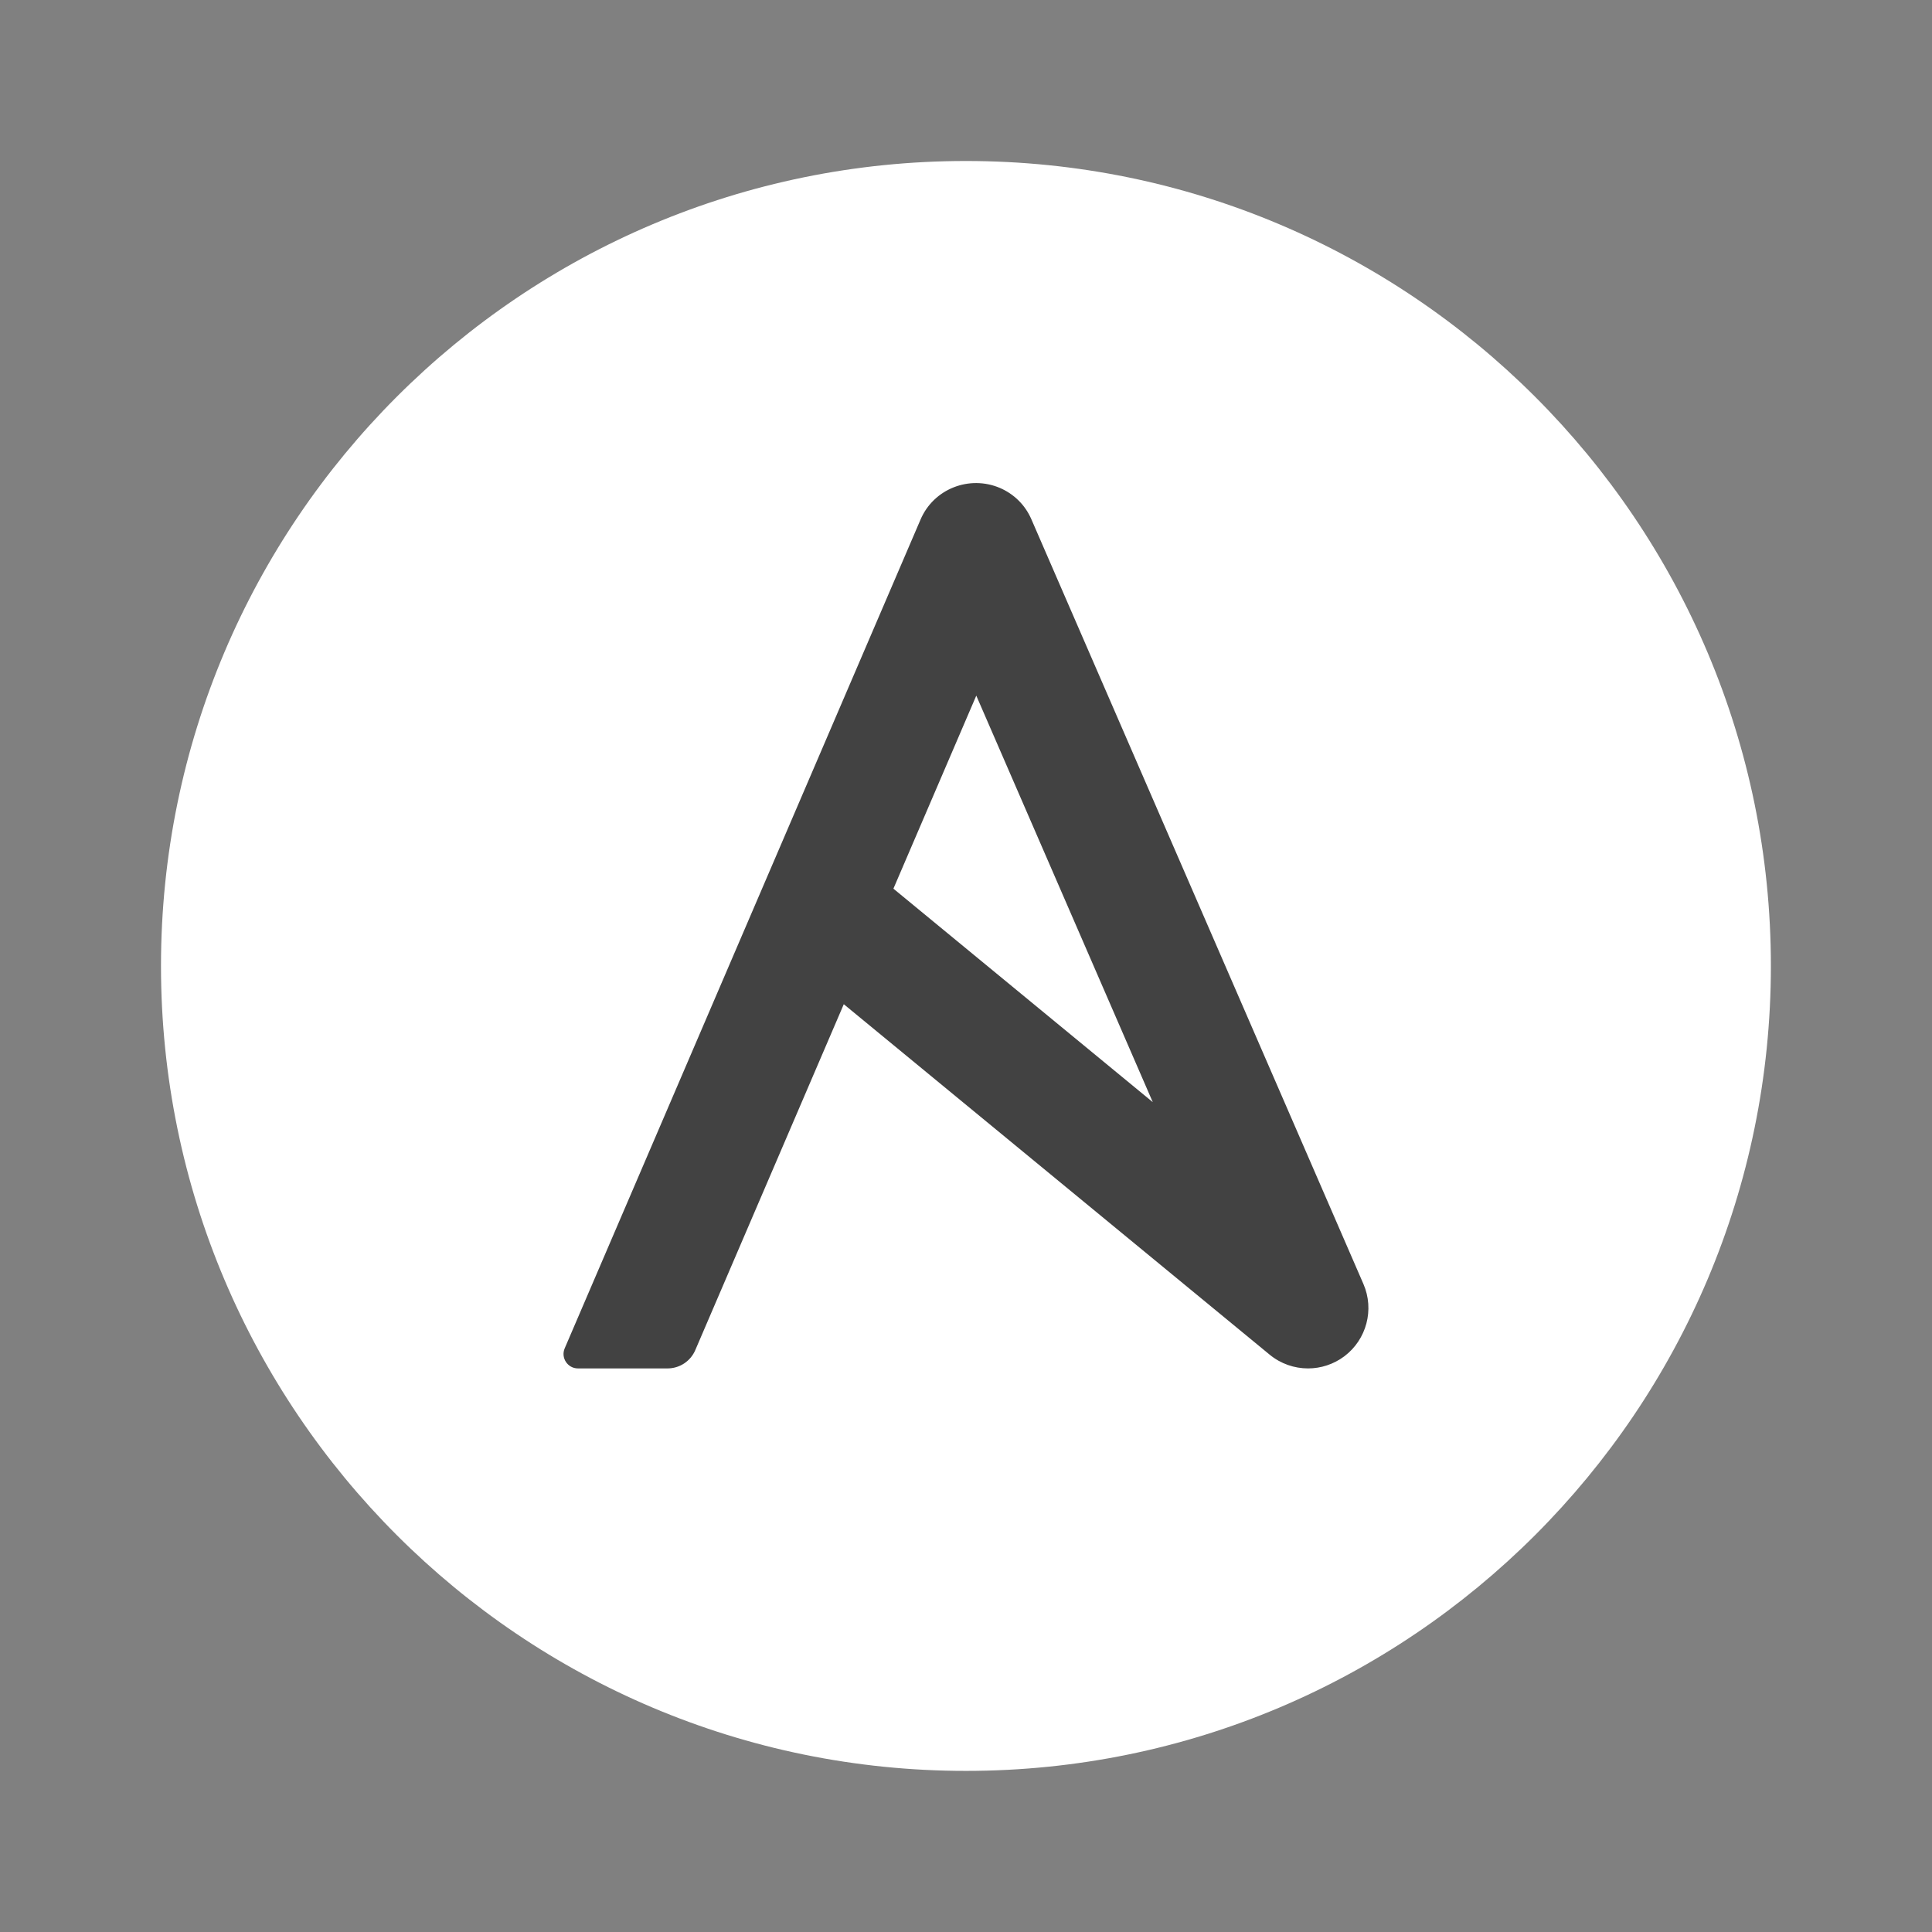 <svg xmlns="http://www.w3.org/2000/svg" xmlns:xlink="http://www.w3.org/1999/xlink" viewBox="0,0,256,256" width="48px" height="48px" fill-rule="nonzero"><rect x="0" y="0" width="256" height="256" fill="#808080" stroke="none"/><g fill="none" fill-rule="nonzero" stroke="none" stroke-width="1" stroke-linecap="butt" stroke-linejoin="miter" stroke-miterlimit="10" stroke-dasharray="" stroke-dashoffset="0" font-family="none" font-weight="none" font-size="none" text-anchor="none" style="mix-blend-mode: normal"><g transform="scale(5.333,5.333)"><path d="M44,24c0,11.045 -8.955,20 -20,20c-11.045,0 -20,-8.955 -20,-20c0,-11.045 8.955,-20 20,-20c11.045,0 20,8.955 20,20z" fill="#ffffff"></path><path d="M24.848,12.125c-0.765,-0.327 -1.651,0.022 -1.976,0.784l-8.841,20.591c-0.102,0.236 0.072,0.5 0.329,0.5h2.226c0.3,0 0.571,-0.179 0.689,-0.454l3.69,-8.595l10.581,8.707c0.277,0.228 0.615,0.342 0.954,0.342c0.317,0 0.635,-0.101 0.903,-0.302c0.553,-0.418 0.749,-1.16 0.473,-1.796l-8.25,-19c-0.157,-0.363 -0.441,-0.631 -0.778,-0.777zM22.198,22.08l2.059,-4.796l4.385,10.1z" fill="#424242"></path></g></g></svg>